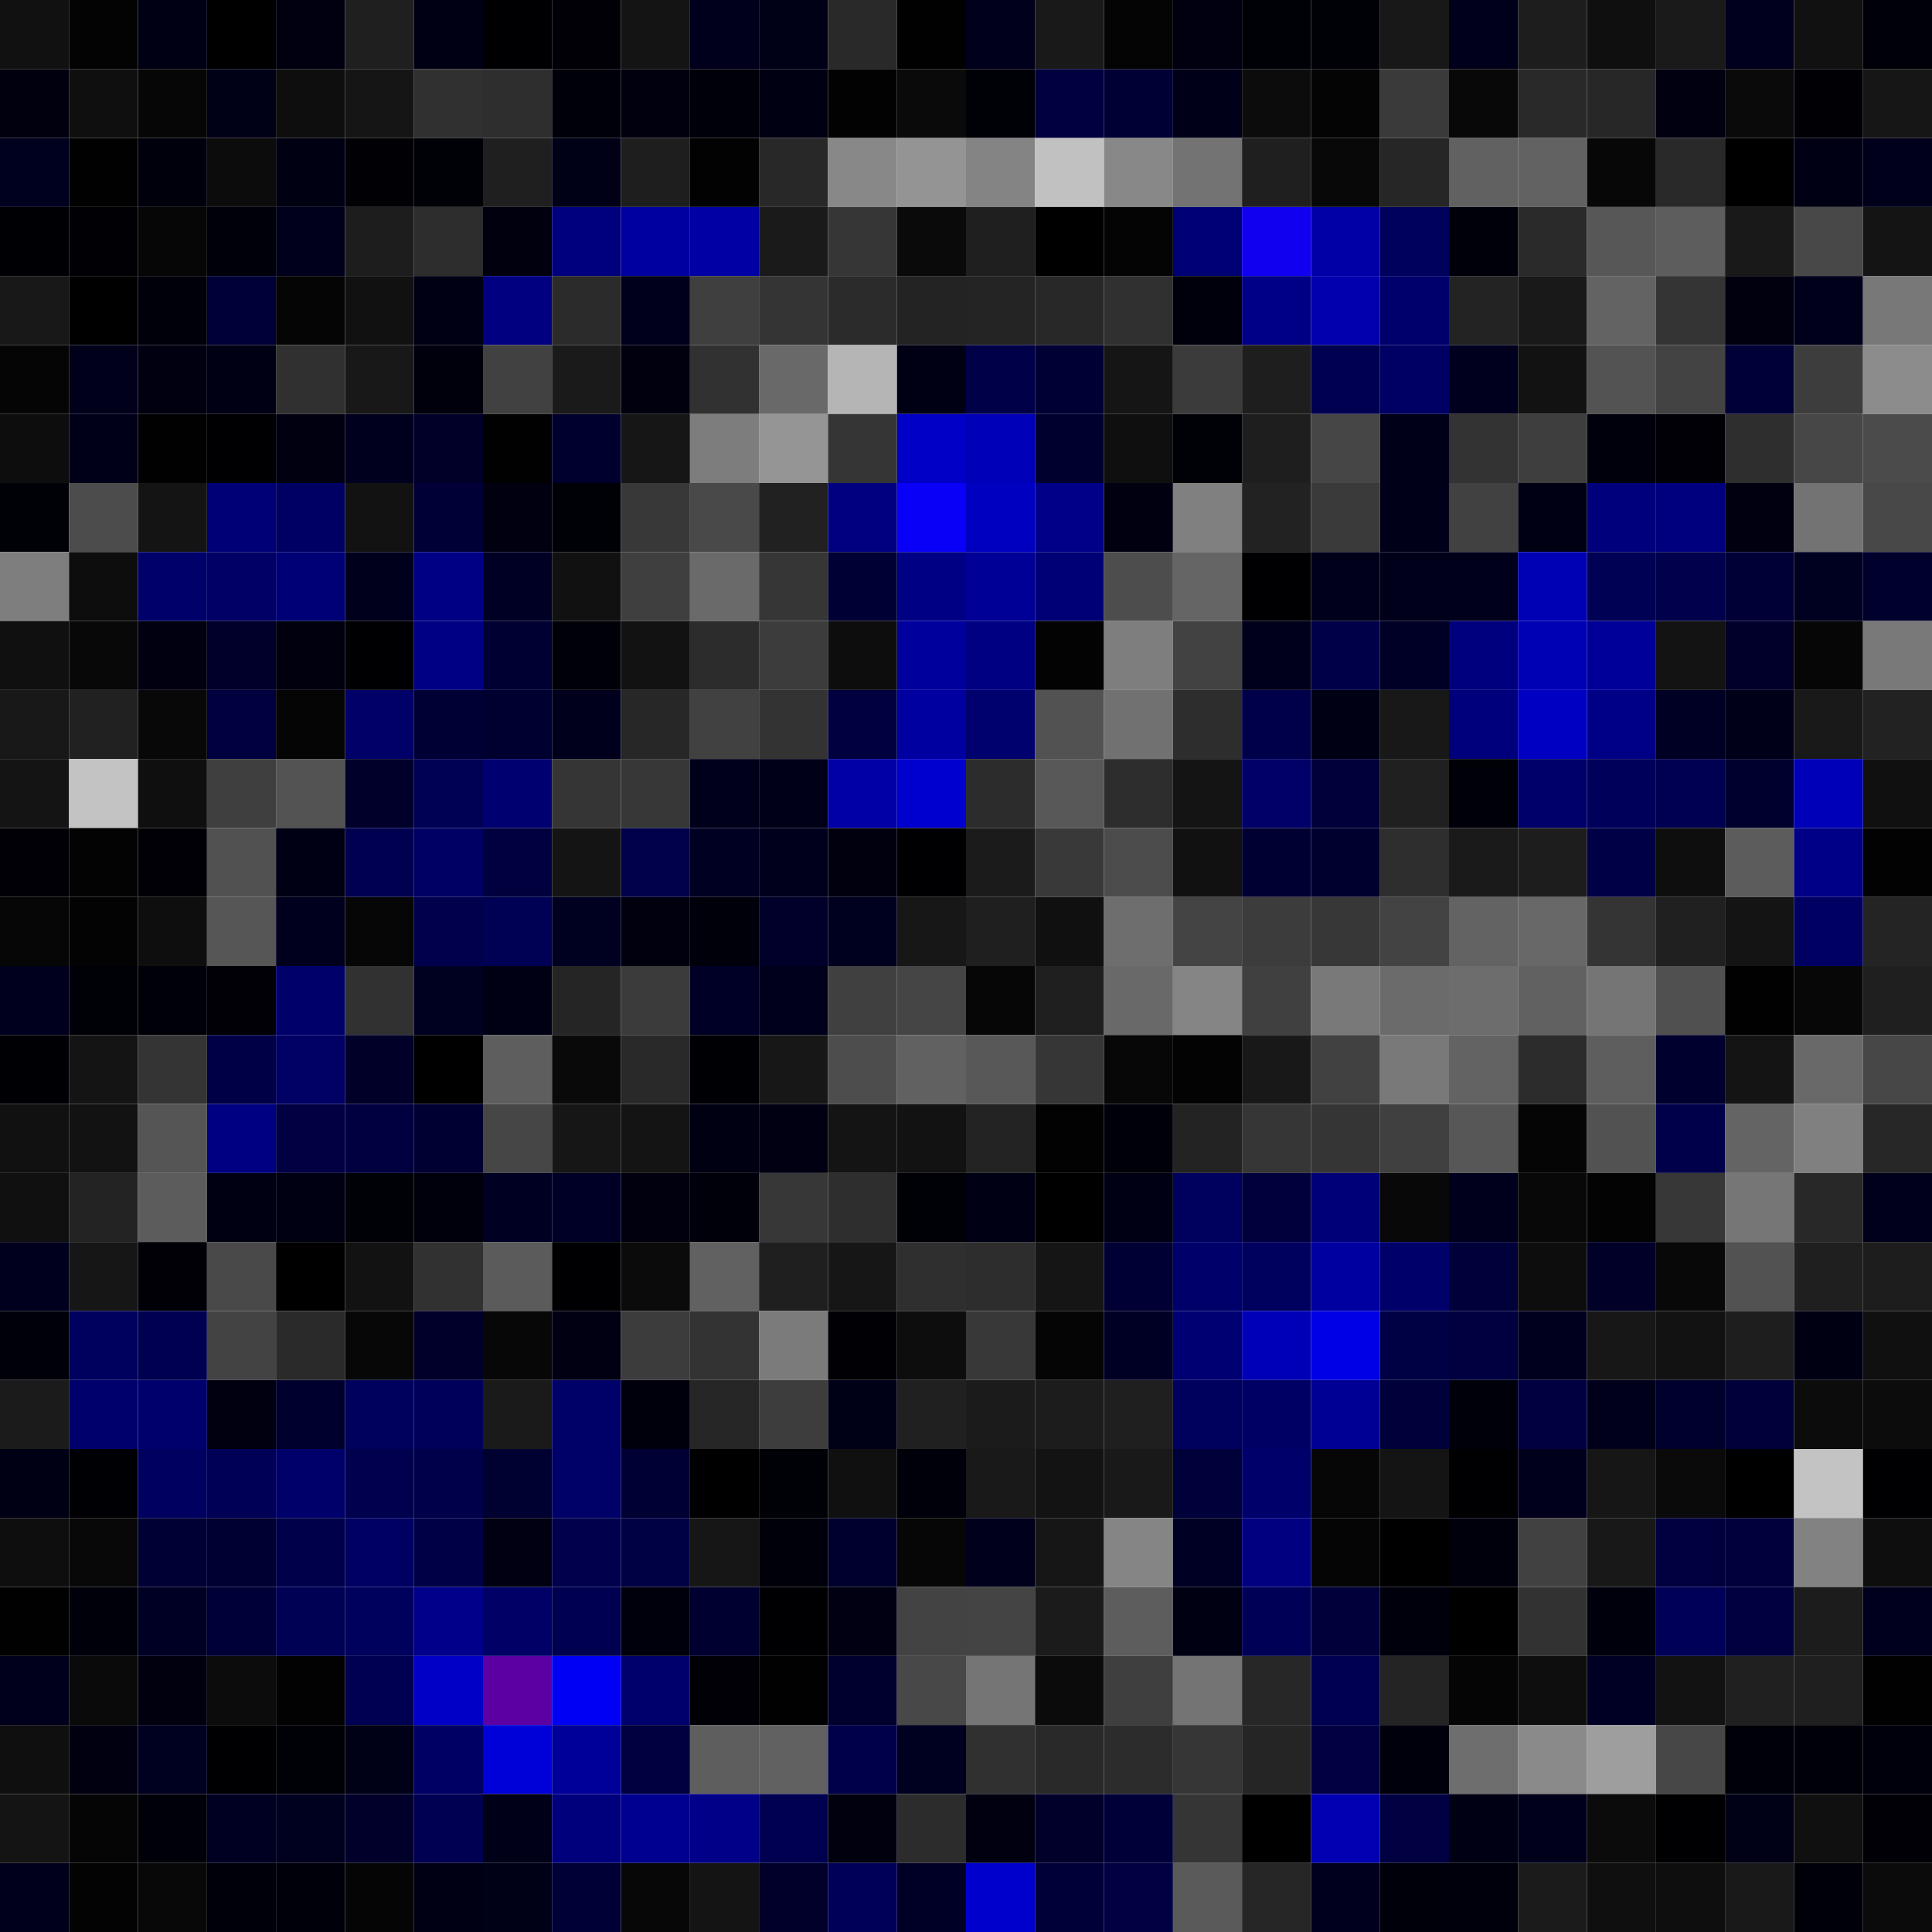 <svg xmlns="http://www.w3.org/2000/svg" width="56" height="56" viewBox="0 0 56 56"><g class="weights_image" id="node-83" stroke="none"><rect x="0" y="0" width="2" height="2" fill="#111111"/><rect x="2" y="0" width="2" height="2" fill="#030303"/><rect x="4" y="0" width="2" height="2" fill="#000014"/><rect x="6" y="0" width="2" height="2" fill="#000001"/><rect x="8" y="0" width="2" height="2" fill="#000010"/><rect x="10" y="0" width="2" height="2" fill="#1f1f1f"/><rect x="12" y="0" width="2" height="2" fill="#000014"/><rect x="14" y="0" width="2" height="2" fill="#000003"/><rect x="16" y="0" width="2" height="2" fill="#000006"/><rect x="18" y="0" width="2" height="2" fill="#141414"/><rect x="20" y="0" width="2" height="2" fill="#00001c"/><rect x="22" y="0" width="2" height="2" fill="#000017"/><rect x="24" y="0" width="2" height="2" fill="#292929"/><rect x="26" y="0" width="2" height="2" fill="#010101"/><rect x="28" y="0" width="2" height="2" fill="#00001d"/><rect x="30" y="0" width="2" height="2" fill="#191919"/><rect x="32" y="0" width="2" height="2" fill="#040404"/><rect x="34" y="0" width="2" height="2" fill="#000010"/><rect x="36" y="0" width="2" height="2" fill="#000007"/><rect x="38" y="0" width="2" height="2" fill="#000007"/><rect x="40" y="0" width="2" height="2" fill="#181818"/><rect x="42" y="0" width="2" height="2" fill="#00001b"/><rect x="44" y="0" width="2" height="2" fill="#1d1d1d"/><rect x="46" y="0" width="2" height="2" fill="#0f0f0f"/><rect x="48" y="0" width="2" height="2" fill="#1a1a1a"/><rect x="50" y="0" width="2" height="2" fill="#00001e"/><rect x="52" y="0" width="2" height="2" fill="#111111"/><rect x="54" y="0" width="2" height="2" fill="#000008"/><rect x="0" y="2" width="2" height="2" fill="#00000e"/><rect x="2" y="2" width="2" height="2" fill="#0f0f0f"/><rect x="4" y="2" width="2" height="2" fill="#060606"/><rect x="6" y="2" width="2" height="2" fill="#000017"/><rect x="8" y="2" width="2" height="2" fill="#0e0e0e"/><rect x="10" y="2" width="2" height="2" fill="#151515"/><rect x="12" y="2" width="2" height="2" fill="#303030"/><rect x="14" y="2" width="2" height="2" fill="#2e2e2e"/><rect x="16" y="2" width="2" height="2" fill="#000008"/><rect x="18" y="2" width="2" height="2" fill="#00000e"/><rect x="20" y="2" width="2" height="2" fill="#000008"/><rect x="22" y="2" width="2" height="2" fill="#000013"/><rect x="24" y="2" width="2" height="2" fill="#020202"/><rect x="26" y="2" width="2" height="2" fill="#0a0a0a"/><rect x="28" y="2" width="2" height="2" fill="#000007"/><rect x="30" y="2" width="2" height="2" fill="#00003f"/><rect x="32" y="2" width="2" height="2" fill="#000034"/><rect x="34" y="2" width="2" height="2" fill="#000019"/><rect x="36" y="2" width="2" height="2" fill="#0c0c0c"/><rect x="38" y="2" width="2" height="2" fill="#040404"/><rect x="40" y="2" width="2" height="2" fill="#3a3a3a"/><rect x="42" y="2" width="2" height="2" fill="#080808"/><rect x="44" y="2" width="2" height="2" fill="#292929"/><rect x="46" y="2" width="2" height="2" fill="#272727"/><rect x="48" y="2" width="2" height="2" fill="#000011"/><rect x="50" y="2" width="2" height="2" fill="#0a0a0a"/><rect x="52" y="2" width="2" height="2" fill="#000005"/><rect x="54" y="2" width="2" height="2" fill="#161616"/><rect x="0" y="4" width="2" height="2" fill="#00001f"/><rect x="2" y="4" width="2" height="2" fill="#010101"/><rect x="4" y="4" width="2" height="2" fill="#00000c"/><rect x="6" y="4" width="2" height="2" fill="#0c0c0c"/><rect x="8" y="4" width="2" height="2" fill="#000013"/><rect x="10" y="4" width="2" height="2" fill="#000005"/><rect x="12" y="4" width="2" height="2" fill="#000007"/><rect x="14" y="4" width="2" height="2" fill="#1f1f1f"/><rect x="16" y="4" width="2" height="2" fill="#000017"/><rect x="18" y="4" width="2" height="2" fill="#1e1e1e"/><rect x="20" y="4" width="2" height="2" fill="#020202"/><rect x="22" y="4" width="2" height="2" fill="#282828"/><rect x="24" y="4" width="2" height="2" fill="#888888"/><rect x="26" y="4" width="2" height="2" fill="#949494"/><rect x="28" y="4" width="2" height="2" fill="#848484"/><rect x="30" y="4" width="2" height="2" fill="#c1c1c1"/><rect x="32" y="4" width="2" height="2" fill="#888888"/><rect x="34" y="4" width="2" height="2" fill="#737373"/><rect x="36" y="4" width="2" height="2" fill="#1f1f1f"/><rect x="38" y="4" width="2" height="2" fill="#080808"/><rect x="40" y="4" width="2" height="2" fill="#262626"/><rect x="42" y="4" width="2" height="2" fill="#616161"/><rect x="44" y="4" width="2" height="2" fill="#626262"/><rect x="46" y="4" width="2" height="2" fill="#070707"/><rect x="48" y="4" width="2" height="2" fill="#292929"/><rect x="50" y="4" width="2" height="2" fill="#000000"/><rect x="52" y="4" width="2" height="2" fill="#000015"/><rect x="54" y="4" width="2" height="2" fill="#00001b"/><rect x="0" y="6" width="2" height="2" fill="#000004"/><rect x="2" y="6" width="2" height="2" fill="#000005"/><rect x="4" y="6" width="2" height="2" fill="#060606"/><rect x="6" y="6" width="2" height="2" fill="#00000a"/><rect x="8" y="6" width="2" height="2" fill="#00001c"/><rect x="10" y="6" width="2" height="2" fill="#1d1d1d"/><rect x="12" y="6" width="2" height="2" fill="#2d2d2d"/><rect x="14" y="6" width="2" height="2" fill="#00000e"/><rect x="16" y="6" width="2" height="2" fill="#00007e"/><rect x="18" y="6" width="2" height="2" fill="#0000a1"/><rect x="20" y="6" width="2" height="2" fill="#0000a5"/><rect x="22" y="6" width="2" height="2" fill="#1a1a1a"/><rect x="24" y="6" width="2" height="2" fill="#363636"/><rect x="26" y="6" width="2" height="2" fill="#0a0a0a"/><rect x="28" y="6" width="2" height="2" fill="#1f1f1f"/><rect x="30" y="6" width="2" height="2" fill="#000000"/><rect x="32" y="6" width="2" height="2" fill="#040404"/><rect x="34" y="6" width="2" height="2" fill="#000075"/><rect x="36" y="6" width="2" height="2" fill="#1000ef"/><rect x="38" y="6" width="2" height="2" fill="#0000a6"/><rect x="40" y="6" width="2" height="2" fill="#00005d"/><rect x="42" y="6" width="2" height="2" fill="#00000a"/><rect x="44" y="6" width="2" height="2" fill="#2a2a2a"/><rect x="46" y="6" width="2" height="2" fill="#575757"/><rect x="48" y="6" width="2" height="2" fill="#5d5d5d"/><rect x="50" y="6" width="2" height="2" fill="#191919"/><rect x="52" y="6" width="2" height="2" fill="#484848"/><rect x="54" y="6" width="2" height="2" fill="#141414"/><rect x="0" y="8" width="2" height="2" fill="#181818"/><rect x="2" y="8" width="2" height="2" fill="#000001"/><rect x="4" y="8" width="2" height="2" fill="#00000b"/><rect x="6" y="8" width="2" height="2" fill="#000039"/><rect x="8" y="8" width="2" height="2" fill="#050505"/><rect x="10" y="8" width="2" height="2" fill="#111111"/><rect x="12" y="8" width="2" height="2" fill="#000015"/><rect x="14" y="8" width="2" height="2" fill="#000081"/><rect x="16" y="8" width="2" height="2" fill="#2b2b2b"/><rect x="18" y="8" width="2" height="2" fill="#00001c"/><rect x="20" y="8" width="2" height="2" fill="#3f3f3f"/><rect x="22" y="8" width="2" height="2" fill="#343434"/><rect x="24" y="8" width="2" height="2" fill="#2b2b2b"/><rect x="26" y="8" width="2" height="2" fill="#232323"/><rect x="28" y="8" width="2" height="2" fill="#242424"/><rect x="30" y="8" width="2" height="2" fill="#282828"/><rect x="32" y="8" width="2" height="2" fill="#303030"/><rect x="34" y="8" width="2" height="2" fill="#00000d"/><rect x="36" y="8" width="2" height="2" fill="#000086"/><rect x="38" y="8" width="2" height="2" fill="#0000af"/><rect x="40" y="8" width="2" height="2" fill="#00006c"/><rect x="42" y="8" width="2" height="2" fill="#232323"/><rect x="44" y="8" width="2" height="2" fill="#191919"/><rect x="46" y="8" width="2" height="2" fill="#636363"/><rect x="48" y="8" width="2" height="2" fill="#343434"/><rect x="50" y="8" width="2" height="2" fill="#00000f"/><rect x="52" y="8" width="2" height="2" fill="#00001a"/><rect x="54" y="8" width="2" height="2" fill="#787878"/><rect x="0" y="10" width="2" height="2" fill="#050505"/><rect x="2" y="10" width="2" height="2" fill="#00001b"/><rect x="4" y="10" width="2" height="2" fill="#000010"/><rect x="6" y="10" width="2" height="2" fill="#000014"/><rect x="8" y="10" width="2" height="2" fill="#303030"/><rect x="10" y="10" width="2" height="2" fill="#181818"/><rect x="12" y="10" width="2" height="2" fill="#00000c"/><rect x="14" y="10" width="2" height="2" fill="#414141"/><rect x="16" y="10" width="2" height="2" fill="#1a1a1a"/><rect x="18" y="10" width="2" height="2" fill="#00000e"/><rect x="20" y="10" width="2" height="2" fill="#313131"/><rect x="22" y="10" width="2" height="2" fill="#696969"/><rect x="24" y="10" width="2" height="2" fill="#b5b5b5"/><rect x="26" y="10" width="2" height="2" fill="#000015"/><rect x="28" y="10" width="2" height="2" fill="#000048"/><rect x="30" y="10" width="2" height="2" fill="#000035"/><rect x="32" y="10" width="2" height="2" fill="#151515"/><rect x="34" y="10" width="2" height="2" fill="#3b3b3b"/><rect x="36" y="10" width="2" height="2" fill="#1e1e1e"/><rect x="38" y="10" width="2" height="2" fill="#000050"/><rect x="40" y="10" width="2" height="2" fill="#000064"/><rect x="42" y="10" width="2" height="2" fill="#00001e"/><rect x="44" y="10" width="2" height="2" fill="#121212"/><rect x="46" y="10" width="2" height="2" fill="#535353"/><rect x="48" y="10" width="2" height="2" fill="#434343"/><rect x="50" y="10" width="2" height="2" fill="#000038"/><rect x="52" y="10" width="2" height="2" fill="#3d3d3d"/><rect x="54" y="10" width="2" height="2" fill="#8c8c8c"/><rect x="0" y="12" width="2" height="2" fill="#0d0d0d"/><rect x="2" y="12" width="2" height="2" fill="#000018"/><rect x="4" y="12" width="2" height="2" fill="#010101"/><rect x="6" y="12" width="2" height="2" fill="#000002"/><rect x="8" y="12" width="2" height="2" fill="#000011"/><rect x="10" y="12" width="2" height="2" fill="#00001e"/><rect x="12" y="12" width="2" height="2" fill="#000029"/><rect x="14" y="12" width="2" height="2" fill="#010101"/><rect x="16" y="12" width="2" height="2" fill="#00002d"/><rect x="18" y="12" width="2" height="2" fill="#161616"/><rect x="20" y="12" width="2" height="2" fill="#7d7d7d"/><rect x="22" y="12" width="2" height="2" fill="#959595"/><rect x="24" y="12" width="2" height="2" fill="#353535"/><rect x="26" y="12" width="2" height="2" fill="#0000c7"/><rect x="28" y="12" width="2" height="2" fill="#0000b9"/><rect x="30" y="12" width="2" height="2" fill="#00002e"/><rect x="32" y="12" width="2" height="2" fill="#0f0f0f"/><rect x="34" y="12" width="2" height="2" fill="#000007"/><rect x="36" y="12" width="2" height="2" fill="#1e1e1e"/><rect x="38" y="12" width="2" height="2" fill="#464646"/><rect x="40" y="12" width="2" height="2" fill="#000019"/><rect x="42" y="12" width="2" height="2" fill="#333333"/><rect x="44" y="12" width="2" height="2" fill="#3e3e3e"/><rect x="46" y="12" width="2" height="2" fill="#00000d"/><rect x="48" y="12" width="2" height="2" fill="#000006"/><rect x="50" y="12" width="2" height="2" fill="#2e2e2e"/><rect x="52" y="12" width="2" height="2" fill="#474747"/><rect x="54" y="12" width="2" height="2" fill="#4b4b4b"/><rect x="0" y="14" width="2" height="2" fill="#000007"/><rect x="2" y="14" width="2" height="2" fill="#4c4c4c"/><rect x="4" y="14" width="2" height="2" fill="#141414"/><rect x="6" y="14" width="2" height="2" fill="#000076"/><rect x="8" y="14" width="2" height="2" fill="#000063"/><rect x="10" y="14" width="2" height="2" fill="#121212"/><rect x="12" y="14" width="2" height="2" fill="#000037"/><rect x="14" y="14" width="2" height="2" fill="#000010"/><rect x="16" y="14" width="2" height="2" fill="#000007"/><rect x="18" y="14" width="2" height="2" fill="#383838"/><rect x="20" y="14" width="2" height="2" fill="#494949"/><rect x="22" y="14" width="2" height="2" fill="#212121"/><rect x="24" y="14" width="2" height="2" fill="#000081"/><rect x="26" y="14" width="2" height="2" fill="#0800f7"/><rect x="28" y="14" width="2" height="2" fill="#0000c1"/><rect x="30" y="14" width="2" height="2" fill="#000089"/><rect x="32" y="14" width="2" height="2" fill="#000010"/><rect x="34" y="14" width="2" height="2" fill="#808080"/><rect x="36" y="14" width="2" height="2" fill="#222222"/><rect x="38" y="14" width="2" height="2" fill="#3a3a3a"/><rect x="40" y="14" width="2" height="2" fill="#000018"/><rect x="42" y="14" width="2" height="2" fill="#414141"/><rect x="44" y="14" width="2" height="2" fill="#000015"/><rect x="46" y="14" width="2" height="2" fill="#00007c"/><rect x="48" y="14" width="2" height="2" fill="#00007e"/><rect x="50" y="14" width="2" height="2" fill="#000010"/><rect x="52" y="14" width="2" height="2" fill="#737373"/><rect x="54" y="14" width="2" height="2" fill="#484848"/><rect x="0" y="16" width="2" height="2" fill="#7e7e7e"/><rect x="2" y="16" width="2" height="2" fill="#0d0d0d"/><rect x="4" y="16" width="2" height="2" fill="#00006a"/><rect x="6" y="16" width="2" height="2" fill="#000066"/><rect x="8" y="16" width="2" height="2" fill="#000076"/><rect x="10" y="16" width="2" height="2" fill="#00001c"/><rect x="12" y="16" width="2" height="2" fill="#000085"/><rect x="14" y="16" width="2" height="2" fill="#000024"/><rect x="16" y="16" width="2" height="2" fill="#111111"/><rect x="18" y="16" width="2" height="2" fill="#3f3f3f"/><rect x="20" y="16" width="2" height="2" fill="#6a6a6a"/><rect x="22" y="16" width="2" height="2" fill="#363636"/><rect x="24" y="16" width="2" height="2" fill="#000035"/><rect x="26" y="16" width="2" height="2" fill="#000085"/><rect x="28" y="16" width="2" height="2" fill="#000097"/><rect x="30" y="16" width="2" height="2" fill="#000076"/><rect x="32" y="16" width="2" height="2" fill="#4d4d4d"/><rect x="34" y="16" width="2" height="2" fill="#656565"/><rect x="36" y="16" width="2" height="2" fill="#000002"/><rect x="38" y="16" width="2" height="2" fill="#00001a"/><rect x="40" y="16" width="2" height="2" fill="#00001a"/><rect x="42" y="16" width="2" height="2" fill="#00001a"/><rect x="44" y="16" width="2" height="2" fill="#0000b5"/><rect x="46" y="16" width="2" height="2" fill="#000054"/><rect x="48" y="16" width="2" height="2" fill="#00004d"/><rect x="50" y="16" width="2" height="2" fill="#000037"/><rect x="52" y="16" width="2" height="2" fill="#000020"/><rect x="54" y="16" width="2" height="2" fill="#00002d"/><rect x="0" y="18" width="2" height="2" fill="#101010"/><rect x="2" y="18" width="2" height="2" fill="#080808"/><rect x="4" y="18" width="2" height="2" fill="#000011"/><rect x="6" y="18" width="2" height="2" fill="#00002b"/><rect x="8" y="18" width="2" height="2" fill="#00000f"/><rect x="10" y="18" width="2" height="2" fill="#000002"/><rect x="12" y="18" width="2" height="2" fill="#000085"/><rect x="14" y="18" width="2" height="2" fill="#000033"/><rect x="16" y="18" width="2" height="2" fill="#000008"/><rect x="18" y="18" width="2" height="2" fill="#121212"/><rect x="20" y="18" width="2" height="2" fill="#2c2c2c"/><rect x="22" y="18" width="2" height="2" fill="#3c3c3c"/><rect x="24" y="18" width="2" height="2" fill="#0d0d0d"/><rect x="26" y="18" width="2" height="2" fill="#00009d"/><rect x="28" y="18" width="2" height="2" fill="#000083"/><rect x="30" y="18" width="2" height="2" fill="#030303"/><rect x="32" y="18" width="2" height="2" fill="#7e7e7e"/><rect x="34" y="18" width="2" height="2" fill="#424242"/><rect x="36" y="18" width="2" height="2" fill="#00001b"/><rect x="38" y="18" width="2" height="2" fill="#000048"/><rect x="40" y="18" width="2" height="2" fill="#000027"/><rect x="42" y="18" width="2" height="2" fill="#00007e"/><rect x="44" y="18" width="2" height="2" fill="#0000b5"/><rect x="46" y="18" width="2" height="2" fill="#000098"/><rect x="48" y="18" width="2" height="2" fill="#131313"/><rect x="50" y="18" width="2" height="2" fill="#00002b"/><rect x="52" y="18" width="2" height="2" fill="#060606"/><rect x="54" y="18" width="2" height="2" fill="#797979"/><rect x="0" y="20" width="2" height="2" fill="#181818"/><rect x="2" y="20" width="2" height="2" fill="#212121"/><rect x="4" y="20" width="2" height="2" fill="#080808"/><rect x="6" y="20" width="2" height="2" fill="#00003e"/><rect x="8" y="20" width="2" height="2" fill="#050505"/><rect x="10" y="20" width="2" height="2" fill="#000068"/><rect x="12" y="20" width="2" height="2" fill="#000035"/><rect x="14" y="20" width="2" height="2" fill="#000030"/><rect x="16" y="20" width="2" height="2" fill="#00001d"/><rect x="18" y="20" width="2" height="2" fill="#272727"/><rect x="20" y="20" width="2" height="2" fill="#414141"/><rect x="22" y="20" width="2" height="2" fill="#333333"/><rect x="24" y="20" width="2" height="2" fill="#000041"/><rect x="26" y="20" width="2" height="2" fill="#0000a1"/><rect x="28" y="20" width="2" height="2" fill="#00006e"/><rect x="30" y="20" width="2" height="2" fill="#525252"/><rect x="32" y="20" width="2" height="2" fill="#717171"/><rect x="34" y="20" width="2" height="2" fill="#2d2d2d"/><rect x="36" y="20" width="2" height="2" fill="#00004a"/><rect x="38" y="20" width="2" height="2" fill="#000015"/><rect x="40" y="20" width="2" height="2" fill="#181818"/><rect x="42" y="20" width="2" height="2" fill="#00007d"/><rect x="44" y="20" width="2" height="2" fill="#0000c2"/><rect x="46" y="20" width="2" height="2" fill="#000086"/><rect x="48" y="20" width="2" height="2" fill="#000025"/><rect x="50" y="20" width="2" height="2" fill="#000018"/><rect x="52" y="20" width="2" height="2" fill="#191919"/><rect x="54" y="20" width="2" height="2" fill="#222222"/><rect x="0" y="22" width="2" height="2" fill="#141414"/><rect x="2" y="22" width="2" height="2" fill="#c3c3c3"/><rect x="4" y="22" width="2" height="2" fill="#0f0f0f"/><rect x="6" y="22" width="2" height="2" fill="#3f3f3f"/><rect x="8" y="22" width="2" height="2" fill="#535353"/><rect x="10" y="22" width="2" height="2" fill="#00002a"/><rect x="12" y="22" width="2" height="2" fill="#000055"/><rect x="14" y="22" width="2" height="2" fill="#000071"/><rect x="16" y="22" width="2" height="2" fill="#353535"/><rect x="18" y="22" width="2" height="2" fill="#373737"/><rect x="20" y="22" width="2" height="2" fill="#00001b"/><rect x="22" y="22" width="2" height="2" fill="#000018"/><rect x="24" y="22" width="2" height="2" fill="#0000a7"/><rect x="26" y="22" width="2" height="2" fill="#0000ce"/><rect x="28" y="22" width="2" height="2" fill="#2c2c2c"/><rect x="30" y="22" width="2" height="2" fill="#585858"/><rect x="32" y="22" width="2" height="2" fill="#2d2d2d"/><rect x="34" y="22" width="2" height="2" fill="#141414"/><rect x="36" y="22" width="2" height="2" fill="#000068"/><rect x="38" y="22" width="2" height="2" fill="#00003a"/><rect x="40" y="22" width="2" height="2" fill="#202020"/><rect x="42" y="22" width="2" height="2" fill="#000008"/><rect x="44" y="22" width="2" height="2" fill="#00006b"/><rect x="46" y="22" width="2" height="2" fill="#00005b"/><rect x="48" y="22" width="2" height="2" fill="#000053"/><rect x="50" y="22" width="2" height="2" fill="#00002d"/><rect x="52" y="22" width="2" height="2" fill="#0000b9"/><rect x="54" y="22" width="2" height="2" fill="#101010"/><rect x="0" y="24" width="2" height="2" fill="#000006"/><rect x="2" y="24" width="2" height="2" fill="#030303"/><rect x="4" y="24" width="2" height="2" fill="#000006"/><rect x="6" y="24" width="2" height="2" fill="#515151"/><rect x="8" y="24" width="2" height="2" fill="#000014"/><rect x="10" y="24" width="2" height="2" fill="#000050"/><rect x="12" y="24" width="2" height="2" fill="#000063"/><rect x="14" y="24" width="2" height="2" fill="#00003e"/><rect x="16" y="24" width="2" height="2" fill="#141414"/><rect x="18" y="24" width="2" height="2" fill="#00004b"/><rect x="20" y="24" width="2" height="2" fill="#000023"/><rect x="22" y="24" width="2" height="2" fill="#00001d"/><rect x="24" y="24" width="2" height="2" fill="#00000f"/><rect x="26" y="24" width="2" height="2" fill="#000003"/><rect x="28" y="24" width="2" height="2" fill="#1b1b1b"/><rect x="30" y="24" width="2" height="2" fill="#393939"/><rect x="32" y="24" width="2" height="2" fill="#4c4c4c"/><rect x="34" y="24" width="2" height="2" fill="#111111"/><rect x="36" y="24" width="2" height="2" fill="#000033"/><rect x="38" y="24" width="2" height="2" fill="#00002e"/><rect x="40" y="24" width="2" height="2" fill="#2e2e2e"/><rect x="42" y="24" width="2" height="2" fill="#1a1a1a"/><rect x="44" y="24" width="2" height="2" fill="#1d1d1d"/><rect x="46" y="24" width="2" height="2" fill="#000046"/><rect x="48" y="24" width="2" height="2" fill="#0e0e0e"/><rect x="50" y="24" width="2" height="2" fill="#5c5c5c"/><rect x="52" y="24" width="2" height="2" fill="#000086"/><rect x="54" y="24" width="2" height="2" fill="#020202"/><rect x="0" y="26" width="2" height="2" fill="#060606"/><rect x="2" y="26" width="2" height="2" fill="#030303"/><rect x="4" y="26" width="2" height="2" fill="#0e0e0e"/><rect x="6" y="26" width="2" height="2" fill="#565656"/><rect x="8" y="26" width="2" height="2" fill="#00001e"/><rect x="10" y="26" width="2" height="2" fill="#060606"/><rect x="12" y="26" width="2" height="2" fill="#00004d"/><rect x="14" y="26" width="2" height="2" fill="#000054"/><rect x="16" y="26" width="2" height="2" fill="#000021"/><rect x="18" y="26" width="2" height="2" fill="#00000e"/><rect x="20" y="26" width="2" height="2" fill="#00000a"/><rect x="22" y="26" width="2" height="2" fill="#00002b"/><rect x="24" y="26" width="2" height="2" fill="#00001f"/><rect x="26" y="26" width="2" height="2" fill="#171717"/><rect x="28" y="26" width="2" height="2" fill="#1f1f1f"/><rect x="30" y="26" width="2" height="2" fill="#101010"/><rect x="32" y="26" width="2" height="2" fill="#6e6e6e"/><rect x="34" y="26" width="2" height="2" fill="#444444"/><rect x="36" y="26" width="2" height="2" fill="#3c3c3c"/><rect x="38" y="26" width="2" height="2" fill="#373737"/><rect x="40" y="26" width="2" height="2" fill="#434343"/><rect x="42" y="26" width="2" height="2" fill="#636363"/><rect x="44" y="26" width="2" height="2" fill="#686868"/><rect x="46" y="26" width="2" height="2" fill="#343434"/><rect x="48" y="26" width="2" height="2" fill="#202020"/><rect x="50" y="26" width="2" height="2" fill="#141414"/><rect x="52" y="26" width="2" height="2" fill="#000062"/><rect x="54" y="26" width="2" height="2" fill="#242424"/><rect x="0" y="28" width="2" height="2" fill="#00001e"/><rect x="2" y="28" width="2" height="2" fill="#000007"/><rect x="4" y="28" width="2" height="2" fill="#000009"/><rect x="6" y="28" width="2" height="2" fill="#000006"/><rect x="8" y="28" width="2" height="2" fill="#00006b"/><rect x="10" y="28" width="2" height="2" fill="#313131"/><rect x="12" y="28" width="2" height="2" fill="#000021"/><rect x="14" y="28" width="2" height="2" fill="#000014"/><rect x="16" y="28" width="2" height="2" fill="#252525"/><rect x="18" y="28" width="2" height="2" fill="#3b3b3b"/><rect x="20" y="28" width="2" height="2" fill="#000027"/><rect x="22" y="28" width="2" height="2" fill="#00001b"/><rect x="24" y="28" width="2" height="2" fill="#404040"/><rect x="26" y="28" width="2" height="2" fill="#454545"/><rect x="28" y="28" width="2" height="2" fill="#060606"/><rect x="30" y="28" width="2" height="2" fill="#1f1f1f"/><rect x="32" y="28" width="2" height="2" fill="#696969"/><rect x="34" y="28" width="2" height="2" fill="#858585"/><rect x="36" y="28" width="2" height="2" fill="#404040"/><rect x="38" y="28" width="2" height="2" fill="#797979"/><rect x="40" y="28" width="2" height="2" fill="#6b6b6b"/><rect x="42" y="28" width="2" height="2" fill="#6d6d6d"/><rect x="44" y="28" width="2" height="2" fill="#616161"/><rect x="46" y="28" width="2" height="2" fill="#757575"/><rect x="48" y="28" width="2" height="2" fill="#505050"/><rect x="50" y="28" width="2" height="2" fill="#010101"/><rect x="52" y="28" width="2" height="2" fill="#070707"/><rect x="54" y="28" width="2" height="2" fill="#1f1f1f"/><rect x="0" y="30" width="2" height="2" fill="#000004"/><rect x="2" y="30" width="2" height="2" fill="#141414"/><rect x="4" y="30" width="2" height="2" fill="#343434"/><rect x="6" y="30" width="2" height="2" fill="#000046"/><rect x="8" y="30" width="2" height="2" fill="#000065"/><rect x="10" y="30" width="2" height="2" fill="#000028"/><rect x="12" y="30" width="2" height="2" fill="#000001"/><rect x="14" y="30" width="2" height="2" fill="#5e5e5e"/><rect x="16" y="30" width="2" height="2" fill="#090909"/><rect x="18" y="30" width="2" height="2" fill="#292929"/><rect x="20" y="30" width="2" height="2" fill="#000004"/><rect x="22" y="30" width="2" height="2" fill="#171717"/><rect x="24" y="30" width="2" height="2" fill="#4d4d4d"/><rect x="26" y="30" width="2" height="2" fill="#616161"/><rect x="28" y="30" width="2" height="2" fill="#585858"/><rect x="30" y="30" width="2" height="2" fill="#363636"/><rect x="32" y="30" width="2" height="2" fill="#070707"/><rect x="34" y="30" width="2" height="2" fill="#030303"/><rect x="36" y="30" width="2" height="2" fill="#181818"/><rect x="38" y="30" width="2" height="2" fill="#414141"/><rect x="40" y="30" width="2" height="2" fill="#797979"/><rect x="42" y="30" width="2" height="2" fill="#636363"/><rect x="44" y="30" width="2" height="2" fill="#2c2c2c"/><rect x="46" y="30" width="2" height="2" fill="#5e5e5e"/><rect x="48" y="30" width="2" height="2" fill="#00002e"/><rect x="50" y="30" width="2" height="2" fill="#141414"/><rect x="52" y="30" width="2" height="2" fill="#696969"/><rect x="54" y="30" width="2" height="2" fill="#474747"/><rect x="0" y="32" width="2" height="2" fill="#111111"/><rect x="2" y="32" width="2" height="2" fill="#121212"/><rect x="4" y="32" width="2" height="2" fill="#555555"/><rect x="6" y="32" width="2" height="2" fill="#000082"/><rect x="8" y="32" width="2" height="2" fill="#000043"/><rect x="10" y="32" width="2" height="2" fill="#000041"/><rect x="12" y="32" width="2" height="2" fill="#000032"/><rect x="14" y="32" width="2" height="2" fill="#464646"/><rect x="16" y="32" width="2" height="2" fill="#161616"/><rect x="18" y="32" width="2" height="2" fill="#141414"/><rect x="20" y="32" width="2" height="2" fill="#000013"/><rect x="22" y="32" width="2" height="2" fill="#000012"/><rect x="24" y="32" width="2" height="2" fill="#141414"/><rect x="26" y="32" width="2" height="2" fill="#121212"/><rect x="28" y="32" width="2" height="2" fill="#232323"/><rect x="30" y="32" width="2" height="2" fill="#020202"/><rect x="32" y="32" width="2" height="2" fill="#000009"/><rect x="34" y="32" width="2" height="2" fill="#232323"/><rect x="36" y="32" width="2" height="2" fill="#363636"/><rect x="38" y="32" width="2" height="2" fill="#353535"/><rect x="40" y="32" width="2" height="2" fill="#404040"/><rect x="42" y="32" width="2" height="2" fill="#575757"/><rect x="44" y="32" width="2" height="2" fill="#050505"/><rect x="46" y="32" width="2" height="2" fill="#525252"/><rect x="48" y="32" width="2" height="2" fill="#00004a"/><rect x="50" y="32" width="2" height="2" fill="#646464"/><rect x="52" y="32" width="2" height="2" fill="#808080"/><rect x="54" y="32" width="2" height="2" fill="#272727"/><rect x="0" y="34" width="2" height="2" fill="#101010"/><rect x="2" y="34" width="2" height="2" fill="#232323"/><rect x="4" y="34" width="2" height="2" fill="#5c5c5c"/><rect x="6" y="34" width="2" height="2" fill="#000013"/><rect x="8" y="34" width="2" height="2" fill="#000013"/><rect x="10" y="34" width="2" height="2" fill="#000007"/><rect x="12" y="34" width="2" height="2" fill="#00000d"/><rect x="14" y="34" width="2" height="2" fill="#000022"/><rect x="16" y="34" width="2" height="2" fill="#000027"/><rect x="18" y="34" width="2" height="2" fill="#00000f"/><rect x="20" y="34" width="2" height="2" fill="#00000a"/><rect x="22" y="34" width="2" height="2" fill="#373737"/><rect x="24" y="34" width="2" height="2" fill="#2e2e2e"/><rect x="26" y="34" width="2" height="2" fill="#000007"/><rect x="28" y="34" width="2" height="2" fill="#000014"/><rect x="30" y="34" width="2" height="2" fill="#000000"/><rect x="32" y="34" width="2" height="2" fill="#000014"/><rect x="34" y="34" width="2" height="2" fill="#00005f"/><rect x="36" y="34" width="2" height="2" fill="#00003c"/><rect x="38" y="34" width="2" height="2" fill="#000079"/><rect x="40" y="34" width="2" height="2" fill="#080808"/><rect x="42" y="34" width="2" height="2" fill="#00001c"/><rect x="44" y="34" width="2" height="2" fill="#080808"/><rect x="46" y="34" width="2" height="2" fill="#030303"/><rect x="48" y="34" width="2" height="2" fill="#373737"/><rect x="50" y="34" width="2" height="2" fill="#767676"/><rect x="52" y="34" width="2" height="2" fill="#282828"/><rect x="54" y="34" width="2" height="2" fill="#00001b"/><rect x="0" y="36" width="2" height="2" fill="#00001e"/><rect x="2" y="36" width="2" height="2" fill="#161616"/><rect x="4" y="36" width="2" height="2" fill="#000006"/><rect x="6" y="36" width="2" height="2" fill="#494949"/><rect x="8" y="36" width="2" height="2" fill="#000000"/><rect x="10" y="36" width="2" height="2" fill="#121212"/><rect x="12" y="36" width="2" height="2" fill="#313131"/><rect x="14" y="36" width="2" height="2" fill="#5b5b5b"/><rect x="16" y="36" width="2" height="2" fill="#000003"/><rect x="18" y="36" width="2" height="2" fill="#0b0b0b"/><rect x="20" y="36" width="2" height="2" fill="#616161"/><rect x="22" y="36" width="2" height="2" fill="#1f1f1f"/><rect x="24" y="36" width="2" height="2" fill="#161616"/><rect x="26" y="36" width="2" height="2" fill="#2f2f2f"/><rect x="28" y="36" width="2" height="2" fill="#2d2d2d"/><rect x="30" y="36" width="2" height="2" fill="#151515"/><rect x="32" y="36" width="2" height="2" fill="#000034"/><rect x="34" y="36" width="2" height="2" fill="#00006b"/><rect x="36" y="36" width="2" height="2" fill="#00005f"/><rect x="38" y="36" width="2" height="2" fill="#0000a1"/><rect x="40" y="36" width="2" height="2" fill="#00006b"/><rect x="42" y="36" width="2" height="2" fill="#00003b"/><rect x="44" y="36" width="2" height="2" fill="#0d0d0d"/><rect x="46" y="36" width="2" height="2" fill="#000029"/><rect x="48" y="36" width="2" height="2" fill="#080808"/><rect x="50" y="36" width="2" height="2" fill="#525252"/><rect x="52" y="36" width="2" height="2" fill="#1f1f1f"/><rect x="54" y="36" width="2" height="2" fill="#1d1d1d"/><rect x="0" y="38" width="2" height="2" fill="#000008"/><rect x="2" y="38" width="2" height="2" fill="#00005e"/><rect x="4" y="38" width="2" height="2" fill="#000051"/><rect x="6" y="38" width="2" height="2" fill="#434343"/><rect x="8" y="38" width="2" height="2" fill="#2a2a2a"/><rect x="10" y="38" width="2" height="2" fill="#070707"/><rect x="12" y="38" width="2" height="2" fill="#00002b"/><rect x="14" y="38" width="2" height="2" fill="#070707"/><rect x="16" y="38" width="2" height="2" fill="#000012"/><rect x="18" y="38" width="2" height="2" fill="#3c3c3c"/><rect x="20" y="38" width="2" height="2" fill="#333333"/><rect x="22" y="38" width="2" height="2" fill="#7b7b7b"/><rect x="24" y="38" width="2" height="2" fill="#000005"/><rect x="26" y="38" width="2" height="2" fill="#0d0d0d"/><rect x="28" y="38" width="2" height="2" fill="#383838"/><rect x="30" y="38" width="2" height="2" fill="#050505"/><rect x="32" y="38" width="2" height="2" fill="#000025"/><rect x="34" y="38" width="2" height="2" fill="#000072"/><rect x="36" y="38" width="2" height="2" fill="#0000b8"/><rect x="38" y="38" width="2" height="2" fill="#0000e7"/><rect x="40" y="38" width="2" height="2" fill="#000044"/><rect x="42" y="38" width="2" height="2" fill="#000040"/><rect x="44" y="38" width="2" height="2" fill="#00001e"/><rect x="46" y="38" width="2" height="2" fill="#171717"/><rect x="48" y="38" width="2" height="2" fill="#121212"/><rect x="50" y="38" width="2" height="2" fill="#1e1e1e"/><rect x="52" y="38" width="2" height="2" fill="#000013"/><rect x="54" y="38" width="2" height="2" fill="#101010"/><rect x="0" y="40" width="2" height="2" fill="#1b1b1b"/><rect x="2" y="40" width="2" height="2" fill="#00006c"/><rect x="4" y="40" width="2" height="2" fill="#00006c"/><rect x="6" y="40" width="2" height="2" fill="#000010"/><rect x="8" y="40" width="2" height="2" fill="#00002e"/><rect x="10" y="40" width="2" height="2" fill="#00005d"/><rect x="12" y="40" width="2" height="2" fill="#00005b"/><rect x="14" y="40" width="2" height="2" fill="#1a1a1a"/><rect x="16" y="40" width="2" height="2" fill="#000069"/><rect x="18" y="40" width="2" height="2" fill="#00000c"/><rect x="20" y="40" width="2" height="2" fill="#262626"/><rect x="22" y="40" width="2" height="2" fill="#3d3d3d"/><rect x="24" y="40" width="2" height="2" fill="#000017"/><rect x="26" y="40" width="2" height="2" fill="#202020"/><rect x="28" y="40" width="2" height="2" fill="#1b1b1b"/><rect x="30" y="40" width="2" height="2" fill="#1c1c1c"/><rect x="32" y="40" width="2" height="2" fill="#1f1f1f"/><rect x="34" y="40" width="2" height="2" fill="#00005d"/><rect x="36" y="40" width="2" height="2" fill="#000064"/><rect x="38" y="40" width="2" height="2" fill="#000095"/><rect x="40" y="40" width="2" height="2" fill="#00003b"/><rect x="42" y="40" width="2" height="2" fill="#00000a"/><rect x="44" y="40" width="2" height="2" fill="#000041"/><rect x="46" y="40" width="2" height="2" fill="#00001b"/><rect x="48" y="40" width="2" height="2" fill="#00002d"/><rect x="50" y="40" width="2" height="2" fill="#00003a"/><rect x="52" y="40" width="2" height="2" fill="#0c0c0c"/><rect x="54" y="40" width="2" height="2" fill="#0c0c0c"/><rect x="0" y="42" width="2" height="2" fill="#000015"/><rect x="2" y="42" width="2" height="2" fill="#000004"/><rect x="4" y="42" width="2" height="2" fill="#000061"/><rect x="6" y="42" width="2" height="2" fill="#000057"/><rect x="8" y="42" width="2" height="2" fill="#00006b"/><rect x="10" y="42" width="2" height="2" fill="#00004e"/><rect x="12" y="42" width="2" height="2" fill="#00004a"/><rect x="14" y="42" width="2" height="2" fill="#000031"/><rect x="16" y="42" width="2" height="2" fill="#000069"/><rect x="18" y="42" width="2" height="2" fill="#000035"/><rect x="20" y="42" width="2" height="2" fill="#000000"/><rect x="22" y="42" width="2" height="2" fill="#000007"/><rect x="24" y="42" width="2" height="2" fill="#101010"/><rect x="26" y="42" width="2" height="2" fill="#00000a"/><rect x="28" y="42" width="2" height="2" fill="#191919"/><rect x="30" y="42" width="2" height="2" fill="#131313"/><rect x="32" y="42" width="2" height="2" fill="#191919"/><rect x="34" y="42" width="2" height="2" fill="#00003b"/><rect x="36" y="42" width="2" height="2" fill="#00006a"/><rect x="38" y="42" width="2" height="2" fill="#060606"/><rect x="40" y="42" width="2" height="2" fill="#141414"/><rect x="42" y="42" width="2" height="2" fill="#000003"/><rect x="44" y="42" width="2" height="2" fill="#00001d"/><rect x="46" y="42" width="2" height="2" fill="#161616"/><rect x="48" y="42" width="2" height="2" fill="#0a0a0a"/><rect x="50" y="42" width="2" height="2" fill="#000001"/><rect x="52" y="42" width="2" height="2" fill="#c3c3c3"/><rect x="54" y="42" width="2" height="2" fill="#000003"/><rect x="0" y="44" width="2" height="2" fill="#0e0e0e"/><rect x="2" y="44" width="2" height="2" fill="#080808"/><rect x="4" y="44" width="2" height="2" fill="#000035"/><rect x="6" y="44" width="2" height="2" fill="#000032"/><rect x="8" y="44" width="2" height="2" fill="#00004a"/><rect x="10" y="44" width="2" height="2" fill="#000062"/><rect x="12" y="44" width="2" height="2" fill="#000047"/><rect x="14" y="44" width="2" height="2" fill="#000012"/><rect x="16" y="44" width="2" height="2" fill="#00004c"/><rect x="18" y="44" width="2" height="2" fill="#000044"/><rect x="20" y="44" width="2" height="2" fill="#161616"/><rect x="22" y="44" width="2" height="2" fill="#00000a"/><rect x="24" y="44" width="2" height="2" fill="#00002c"/><rect x="26" y="44" width="2" height="2" fill="#060606"/><rect x="28" y="44" width="2" height="2" fill="#00001c"/><rect x="30" y="44" width="2" height="2" fill="#161616"/><rect x="32" y="44" width="2" height="2" fill="#858585"/><rect x="34" y="44" width="2" height="2" fill="#000024"/><rect x="36" y="44" width="2" height="2" fill="#000081"/><rect x="38" y="44" width="2" height="2" fill="#050505"/><rect x="40" y="44" width="2" height="2" fill="#000000"/><rect x="42" y="44" width="2" height="2" fill="#00000d"/><rect x="44" y="44" width="2" height="2" fill="#414141"/><rect x="46" y="44" width="2" height="2" fill="#181818"/><rect x="48" y="44" width="2" height="2" fill="#00003e"/><rect x="50" y="44" width="2" height="2" fill="#00003c"/><rect x="52" y="44" width="2" height="2" fill="#828282"/><rect x="54" y="44" width="2" height="2" fill="#0e0e0e"/><rect x="0" y="46" width="2" height="2" fill="#010101"/><rect x="2" y="46" width="2" height="2" fill="#00000a"/><rect x="4" y="46" width="2" height="2" fill="#000025"/><rect x="6" y="46" width="2" height="2" fill="#000039"/><rect x="8" y="46" width="2" height="2" fill="#000055"/><rect x="10" y="46" width="2" height="2" fill="#00005d"/><rect x="12" y="46" width="2" height="2" fill="#00008b"/><rect x="14" y="46" width="2" height="2" fill="#000066"/><rect x="16" y="46" width="2" height="2" fill="#000050"/><rect x="18" y="46" width="2" height="2" fill="#00000c"/><rect x="20" y="46" width="2" height="2" fill="#000030"/><rect x="22" y="46" width="2" height="2" fill="#000003"/><rect x="24" y="46" width="2" height="2" fill="#000012"/><rect x="26" y="46" width="2" height="2" fill="#434343"/><rect x="28" y="46" width="2" height="2" fill="#444444"/><rect x="30" y="46" width="2" height="2" fill="#1b1b1b"/><rect x="32" y="46" width="2" height="2" fill="#5d5d5d"/><rect x="34" y="46" width="2" height="2" fill="#000013"/><rect x="36" y="46" width="2" height="2" fill="#000056"/><rect x="38" y="46" width="2" height="2" fill="#00003b"/><rect x="40" y="46" width="2" height="2" fill="#00000d"/><rect x="42" y="46" width="2" height="2" fill="#000000"/><rect x="44" y="46" width="2" height="2" fill="#323232"/><rect x="46" y="46" width="2" height="2" fill="#00000d"/><rect x="48" y="46" width="2" height="2" fill="#000059"/><rect x="50" y="46" width="2" height="2" fill="#00003e"/><rect x="52" y="46" width="2" height="2" fill="#1c1c1c"/><rect x="54" y="46" width="2" height="2" fill="#00001e"/><rect x="0" y="48" width="2" height="2" fill="#00001c"/><rect x="2" y="48" width="2" height="2" fill="#0a0a0a"/><rect x="4" y="48" width="2" height="2" fill="#00000e"/><rect x="6" y="48" width="2" height="2" fill="#0c0c0c"/><rect x="8" y="48" width="2" height="2" fill="#020202"/><rect x="10" y="48" width="2" height="2" fill="#000053"/><rect x="12" y="48" width="2" height="2" fill="#0000c6"/><rect x="14" y="48" width="2" height="2" fill="#5c00a3"/><rect x="16" y="48" width="2" height="2" fill="#0000f3"/><rect x="18" y="48" width="2" height="2" fill="#00006d"/><rect x="20" y="48" width="2" height="2" fill="#000006"/><rect x="22" y="48" width="2" height="2" fill="#010101"/><rect x="24" y="48" width="2" height="2" fill="#00002c"/><rect x="26" y="48" width="2" height="2" fill="#484848"/><rect x="28" y="48" width="2" height="2" fill="#757575"/><rect x="30" y="48" width="2" height="2" fill="#0b0b0b"/><rect x="32" y="48" width="2" height="2" fill="#3f3f3f"/><rect x="34" y="48" width="2" height="2" fill="#747474"/><rect x="36" y="48" width="2" height="2" fill="#272727"/><rect x="38" y="48" width="2" height="2" fill="#000050"/><rect x="40" y="48" width="2" height="2" fill="#242424"/><rect x="42" y="48" width="2" height="2" fill="#050505"/><rect x="44" y="48" width="2" height="2" fill="#0e0e0e"/><rect x="46" y="48" width="2" height="2" fill="#000025"/><rect x="48" y="48" width="2" height="2" fill="#121212"/><rect x="50" y="48" width="2" height="2" fill="#202020"/><rect x="52" y="48" width="2" height="2" fill="#1f1f1f"/><rect x="54" y="48" width="2" height="2" fill="#010101"/><rect x="0" y="50" width="2" height="2" fill="#0f0f0f"/><rect x="2" y="50" width="2" height="2" fill="#000010"/><rect x="4" y="50" width="2" height="2" fill="#000020"/><rect x="6" y="50" width="2" height="2" fill="#000003"/><rect x="8" y="50" width="2" height="2" fill="#000007"/><rect x="10" y="50" width="2" height="2" fill="#000017"/><rect x="12" y="50" width="2" height="2" fill="#000064"/><rect x="14" y="50" width="2" height="2" fill="#0000d9"/><rect x="16" y="50" width="2" height="2" fill="#000099"/><rect x="18" y="50" width="2" height="2" fill="#00003e"/><rect x="20" y="50" width="2" height="2" fill="#5e5e5e"/><rect x="22" y="50" width="2" height="2" fill="#616161"/><rect x="24" y="50" width="2" height="2" fill="#00004a"/><rect x="26" y="50" width="2" height="2" fill="#000020"/><rect x="28" y="50" width="2" height="2" fill="#303030"/><rect x="30" y="50" width="2" height="2" fill="#292929"/><rect x="32" y="50" width="2" height="2" fill="#2c2c2c"/><rect x="34" y="50" width="2" height="2" fill="#363636"/><rect x="36" y="50" width="2" height="2" fill="#252525"/><rect x="38" y="50" width="2" height="2" fill="#000043"/><rect x="40" y="50" width="2" height="2" fill="#00000c"/><rect x="42" y="50" width="2" height="2" fill="#6e6e6e"/><rect x="44" y="50" width="2" height="2" fill="#8a8a8a"/><rect x="46" y="50" width="2" height="2" fill="#9e9e9e"/><rect x="48" y="50" width="2" height="2" fill="#474747"/><rect x="50" y="50" width="2" height="2" fill="#000009"/><rect x="52" y="50" width="2" height="2" fill="#000008"/><rect x="54" y="50" width="2" height="2" fill="#00000c"/><rect x="0" y="52" width="2" height="2" fill="#141414"/><rect x="2" y="52" width="2" height="2" fill="#050505"/><rect x="4" y="52" width="2" height="2" fill="#000008"/><rect x="6" y="52" width="2" height="2" fill="#000023"/><rect x="8" y="52" width="2" height="2" fill="#00001f"/><rect x="10" y="52" width="2" height="2" fill="#00002a"/><rect x="12" y="52" width="2" height="2" fill="#000052"/><rect x="14" y="52" width="2" height="2" fill="#000018"/><rect x="16" y="52" width="2" height="2" fill="#00007d"/><rect x="18" y="52" width="2" height="2" fill="#000090"/><rect x="20" y="52" width="2" height="2" fill="#000088"/><rect x="22" y="52" width="2" height="2" fill="#000051"/><rect x="24" y="52" width="2" height="2" fill="#00000e"/><rect x="26" y="52" width="2" height="2" fill="#2c2c2c"/><rect x="28" y="52" width="2" height="2" fill="#000011"/><rect x="30" y="52" width="2" height="2" fill="#00002b"/><rect x="32" y="52" width="2" height="2" fill="#000039"/><rect x="34" y="52" width="2" height="2" fill="#353535"/><rect x="36" y="52" width="2" height="2" fill="#000000"/><rect x="38" y="52" width="2" height="2" fill="#0000b2"/><rect x="40" y="52" width="2" height="2" fill="#000042"/><rect x="42" y="52" width="2" height="2" fill="#000014"/><rect x="44" y="52" width="2" height="2" fill="#00001a"/><rect x="46" y="52" width="2" height="2" fill="#0b0b0b"/><rect x="48" y="52" width="2" height="2" fill="#000002"/><rect x="50" y="52" width="2" height="2" fill="#000016"/><rect x="52" y="52" width="2" height="2" fill="#101010"/><rect x="54" y="52" width="2" height="2" fill="#000006"/><rect x="0" y="54" width="2" height="2" fill="#00001a"/><rect x="2" y="54" width="2" height="2" fill="#030303"/><rect x="4" y="54" width="2" height="2" fill="#080808"/><rect x="6" y="54" width="2" height="2" fill="#00000b"/><rect x="8" y="54" width="2" height="2" fill="#00000b"/><rect x="10" y="54" width="2" height="2" fill="#050505"/><rect x="12" y="54" width="2" height="2" fill="#000015"/><rect x="14" y="54" width="2" height="2" fill="#000017"/><rect x="16" y="54" width="2" height="2" fill="#000036"/><rect x="18" y="54" width="2" height="2" fill="#070707"/><rect x="20" y="54" width="2" height="2" fill="#141414"/><rect x="22" y="54" width="2" height="2" fill="#00002b"/><rect x="24" y="54" width="2" height="2" fill="#000059"/><rect x="26" y="54" width="2" height="2" fill="#000027"/><rect x="28" y="54" width="2" height="2" fill="#0000cd"/><rect x="30" y="54" width="2" height="2" fill="#000038"/><rect x="32" y="54" width="2" height="2" fill="#000043"/><rect x="34" y="54" width="2" height="2" fill="#5a5a5a"/><rect x="36" y="54" width="2" height="2" fill="#262626"/><rect x="38" y="54" width="2" height="2" fill="#00001e"/><rect x="40" y="54" width="2" height="2" fill="#00000a"/><rect x="42" y="54" width="2" height="2" fill="#00000c"/><rect x="44" y="54" width="2" height="2" fill="#1b1b1b"/><rect x="46" y="54" width="2" height="2" fill="#0f0f0f"/><rect x="48" y="54" width="2" height="2" fill="#0e0e0e"/><rect x="50" y="54" width="2" height="2" fill="#191919"/><rect x="52" y="54" width="2" height="2" fill="#000008"/><rect x="54" y="54" width="2" height="2" fill="#0b0b0b"/></g></svg>